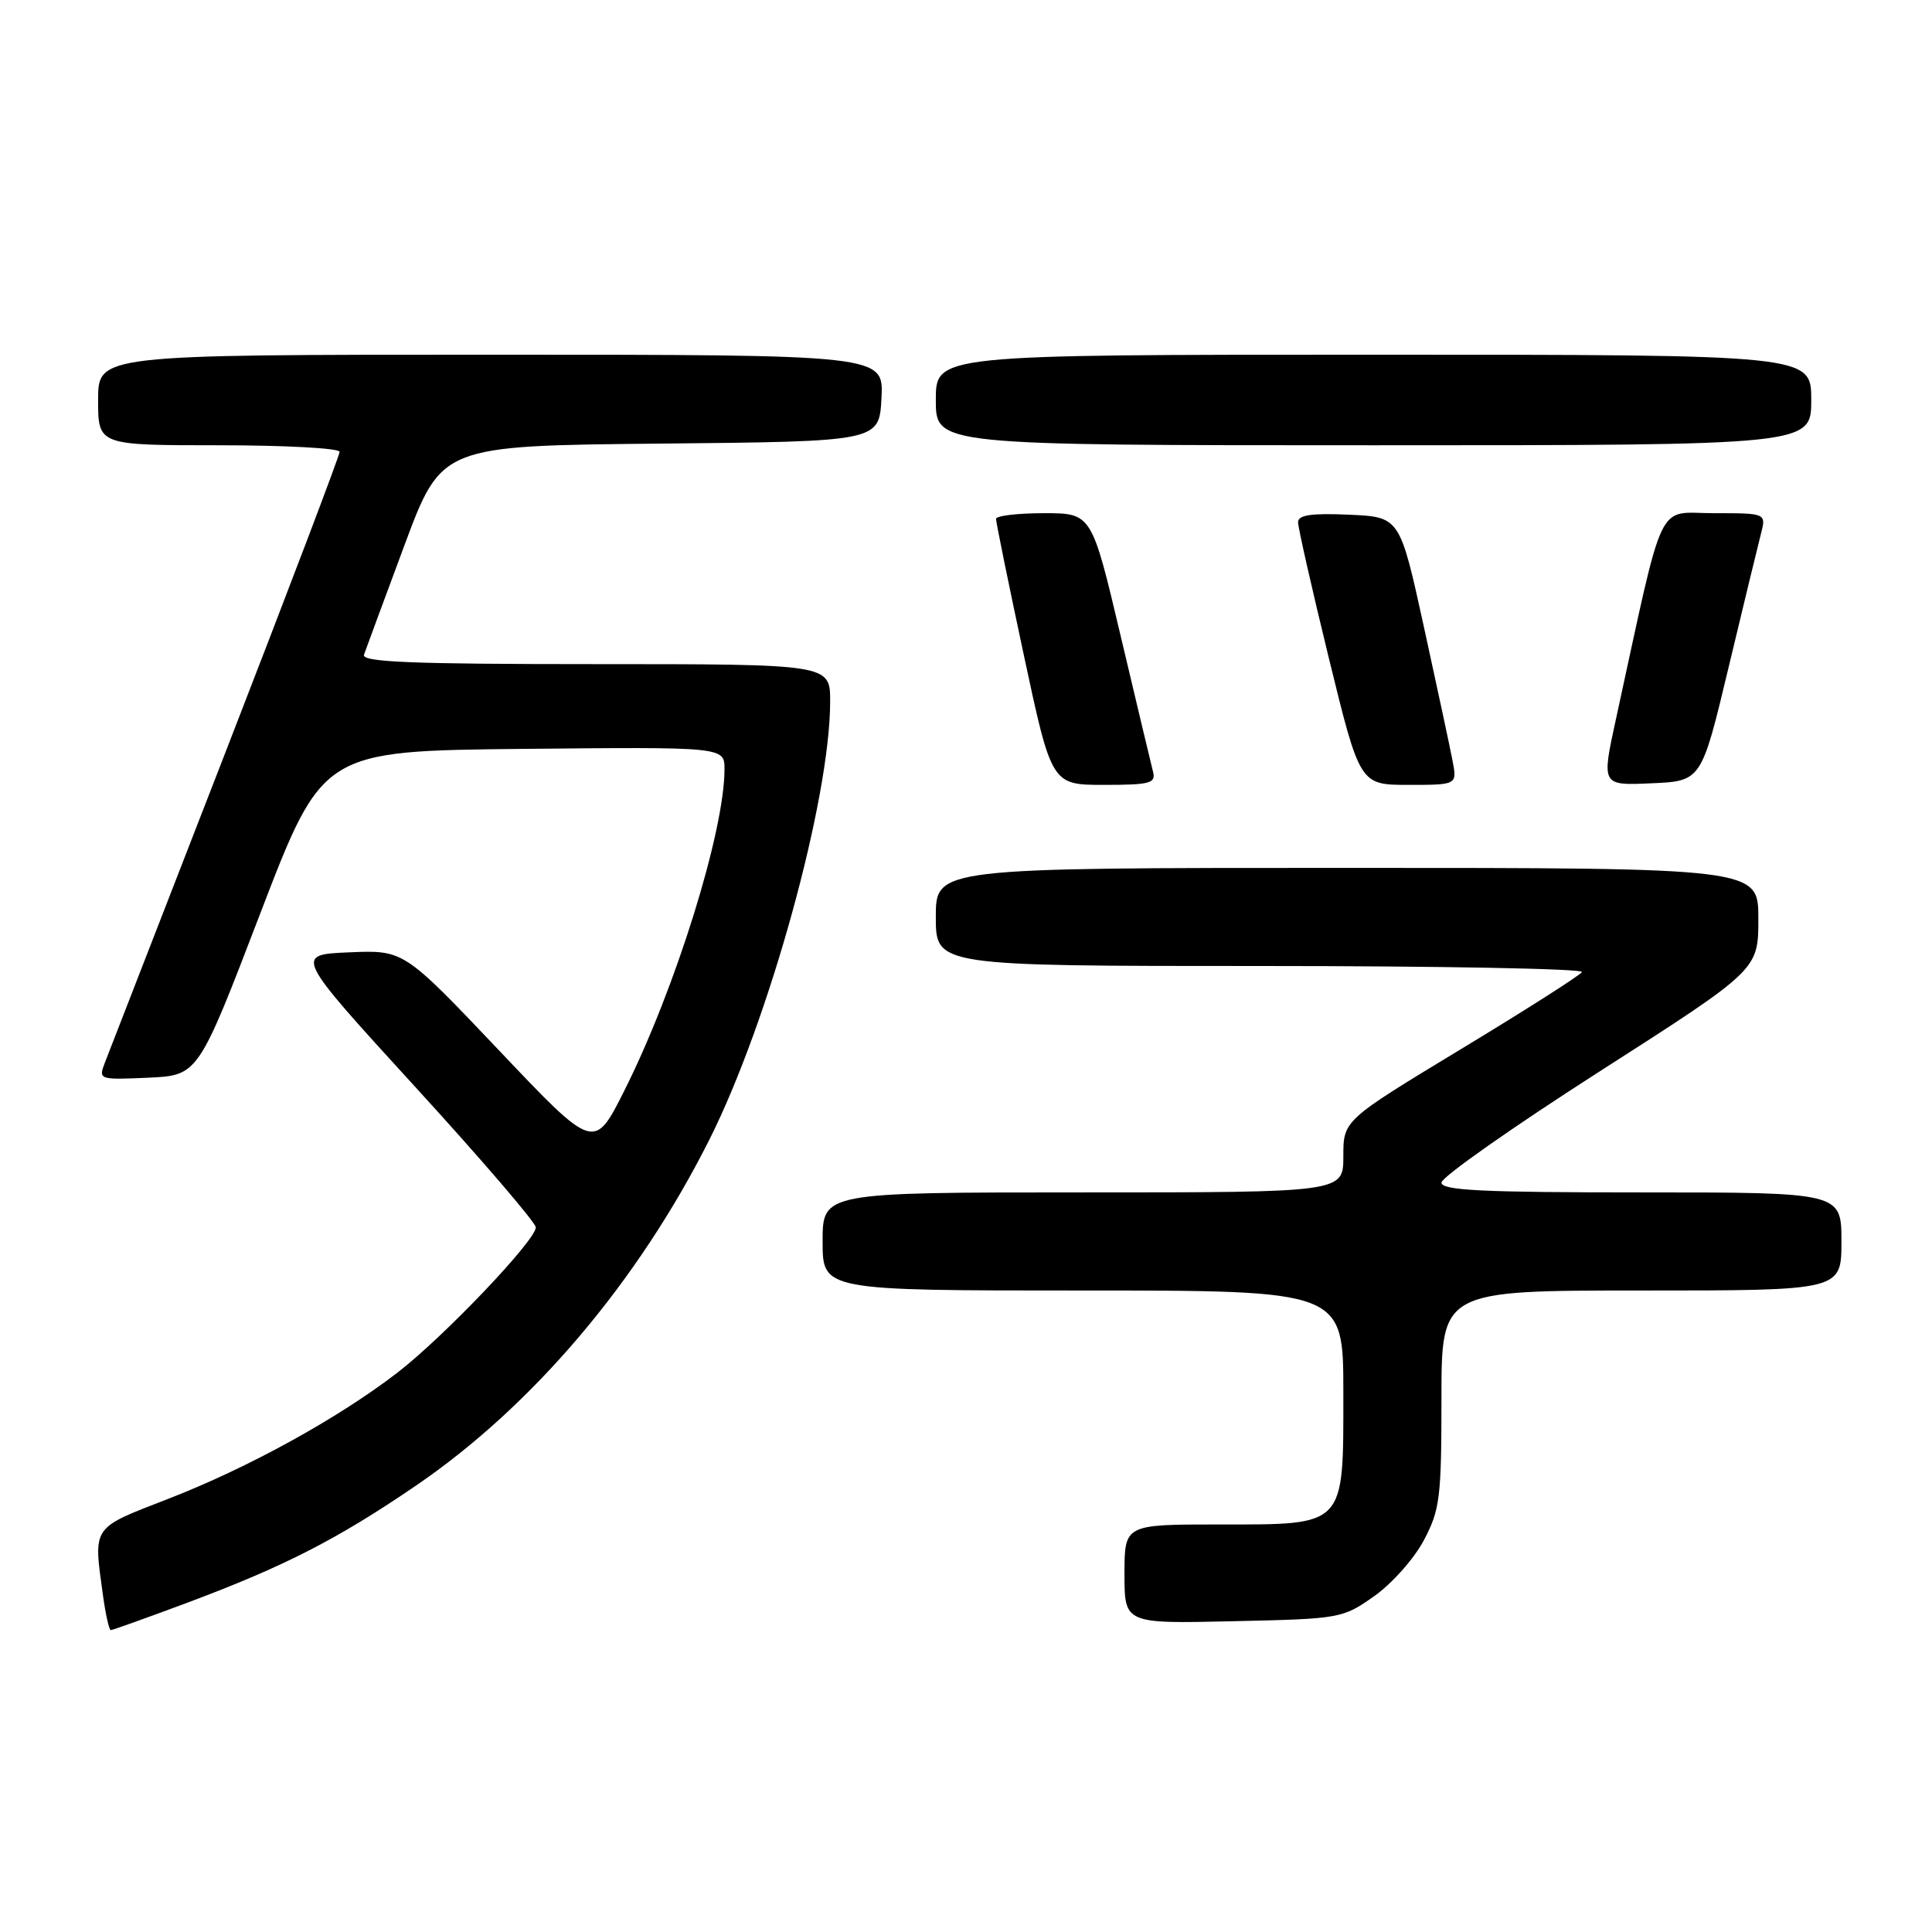 <?xml version="1.0" encoding="UTF-8" standalone="no"?>
<!DOCTYPE svg PUBLIC "-//W3C//DTD SVG 1.1//EN" "http://www.w3.org/Graphics/SVG/1.1/DTD/svg11.dtd" >
<svg xmlns="http://www.w3.org/2000/svg" xmlns:xlink="http://www.w3.org/1999/xlink" version="1.1" viewBox="0 0 256 256">
 <g >
 <path fill="currentColor"
d=" M 24.79 212.38 C 37.66 207.57 44.73 203.95 55.15 196.83 C 70.60 186.27 84.52 169.85 93.99 151.02 C 101.90 135.29 110.00 105.90 110.00 92.95 C 110.00 88.00 110.00 88.00 78.89 88.00 C 54.44 88.00 47.88 87.73 48.23 86.75 C 48.47 86.06 50.88 79.55 53.58 72.28 C 58.50 59.06 58.50 59.06 87.50 58.78 C 116.50 58.50 116.50 58.50 116.80 52.75 C 117.10 47.00 117.10 47.00 65.05 47.00 C 13.00 47.00 13.00 47.00 13.00 53.00 C 13.00 59.00 13.00 59.00 29.00 59.00 C 37.80 59.00 45.00 59.39 45.00 59.87 C 45.00 60.35 38.20 78.24 29.90 99.62 C 21.59 121.01 14.39 139.53 13.90 140.80 C 13.03 143.06 13.09 143.09 19.64 142.80 C 26.26 142.50 26.26 142.50 34.50 121.00 C 42.75 99.50 42.75 99.50 69.37 99.23 C 96.00 98.97 96.00 98.97 96.00 101.94 C 96.00 110.15 89.50 131.02 82.74 144.49 C 78.73 152.48 78.73 152.48 66.12 139.18 C 53.50 125.88 53.50 125.88 46.26 126.19 C 39.01 126.50 39.01 126.50 55.00 144.00 C 63.80 153.62 70.99 162.01 71.00 162.63 C 71.00 164.34 58.85 177.10 52.69 181.86 C 44.83 187.92 32.89 194.50 22.25 198.62 C 12.07 202.57 12.37 202.13 13.64 211.36 C 13.99 213.91 14.46 216.00 14.68 216.00 C 14.90 216.00 19.46 214.37 24.79 212.38 Z  M 182.09 211.50 C 184.43 209.85 187.39 206.52 188.67 204.09 C 190.80 200.07 191.00 198.43 191.00 185.34 C 191.00 171.00 191.00 171.00 217.50 171.00 C 244.00 171.00 244.00 171.00 244.00 164.50 C 244.00 158.00 244.00 158.00 217.50 158.00 C 196.38 158.00 191.00 157.74 191.00 156.70 C 191.00 155.98 200.45 149.34 211.99 141.95 C 232.99 128.50 232.99 128.50 232.99 121.75 C 233.00 115.00 233.00 115.00 178.50 115.00 C 124.00 115.00 124.00 115.00 124.00 121.50 C 124.00 128.00 124.00 128.00 167.06 128.00 C 190.74 128.00 209.89 128.36 209.62 128.80 C 209.35 129.25 202.12 133.85 193.56 139.03 C 178.00 148.45 178.00 148.45 178.00 153.22 C 178.00 158.00 178.00 158.00 143.50 158.00 C 109.00 158.00 109.00 158.00 109.00 164.50 C 109.00 171.00 109.00 171.00 143.50 171.00 C 178.00 171.00 178.00 171.00 178.00 184.50 C 178.00 202.44 178.42 202.00 161.50 202.00 C 149.00 202.00 149.00 202.00 149.00 208.57 C 149.00 215.15 149.00 215.15 163.42 214.82 C 177.59 214.51 177.91 214.45 182.09 211.50 Z  M 152.78 102.25 C 152.54 101.29 150.60 93.19 148.49 84.25 C 144.65 68.00 144.65 68.00 138.32 68.00 C 134.85 68.00 131.99 68.34 131.98 68.75 C 131.97 69.16 133.62 77.26 135.65 86.75 C 139.34 104.00 139.34 104.00 146.29 104.00 C 152.41 104.00 153.18 103.79 152.78 102.25 Z  M 192.46 100.75 C 192.12 98.96 190.40 90.97 188.66 83.00 C 185.48 68.50 185.48 68.50 178.74 68.20 C 173.74 67.98 172.00 68.24 172.00 69.20 C 172.00 69.92 173.84 78.04 176.09 87.25 C 180.19 104.00 180.19 104.00 186.64 104.00 C 193.09 104.00 193.09 104.00 192.46 100.75 Z  M 229.03 88.50 C 231.00 80.25 232.94 72.26 233.33 70.75 C 234.04 68.00 234.04 68.00 227.10 68.00 C 219.37 68.00 220.66 65.30 214.12 95.29 C 212.20 104.09 212.20 104.09 218.82 103.79 C 225.44 103.50 225.44 103.50 229.03 88.50 Z  M 240.00 53.00 C 240.00 47.00 240.00 47.00 182.00 47.00 C 124.00 47.00 124.00 47.00 124.00 53.00 C 124.00 59.00 124.00 59.00 182.00 59.00 C 240.00 59.00 240.00 59.00 240.00 53.00 Z "/>
</g>
</svg>